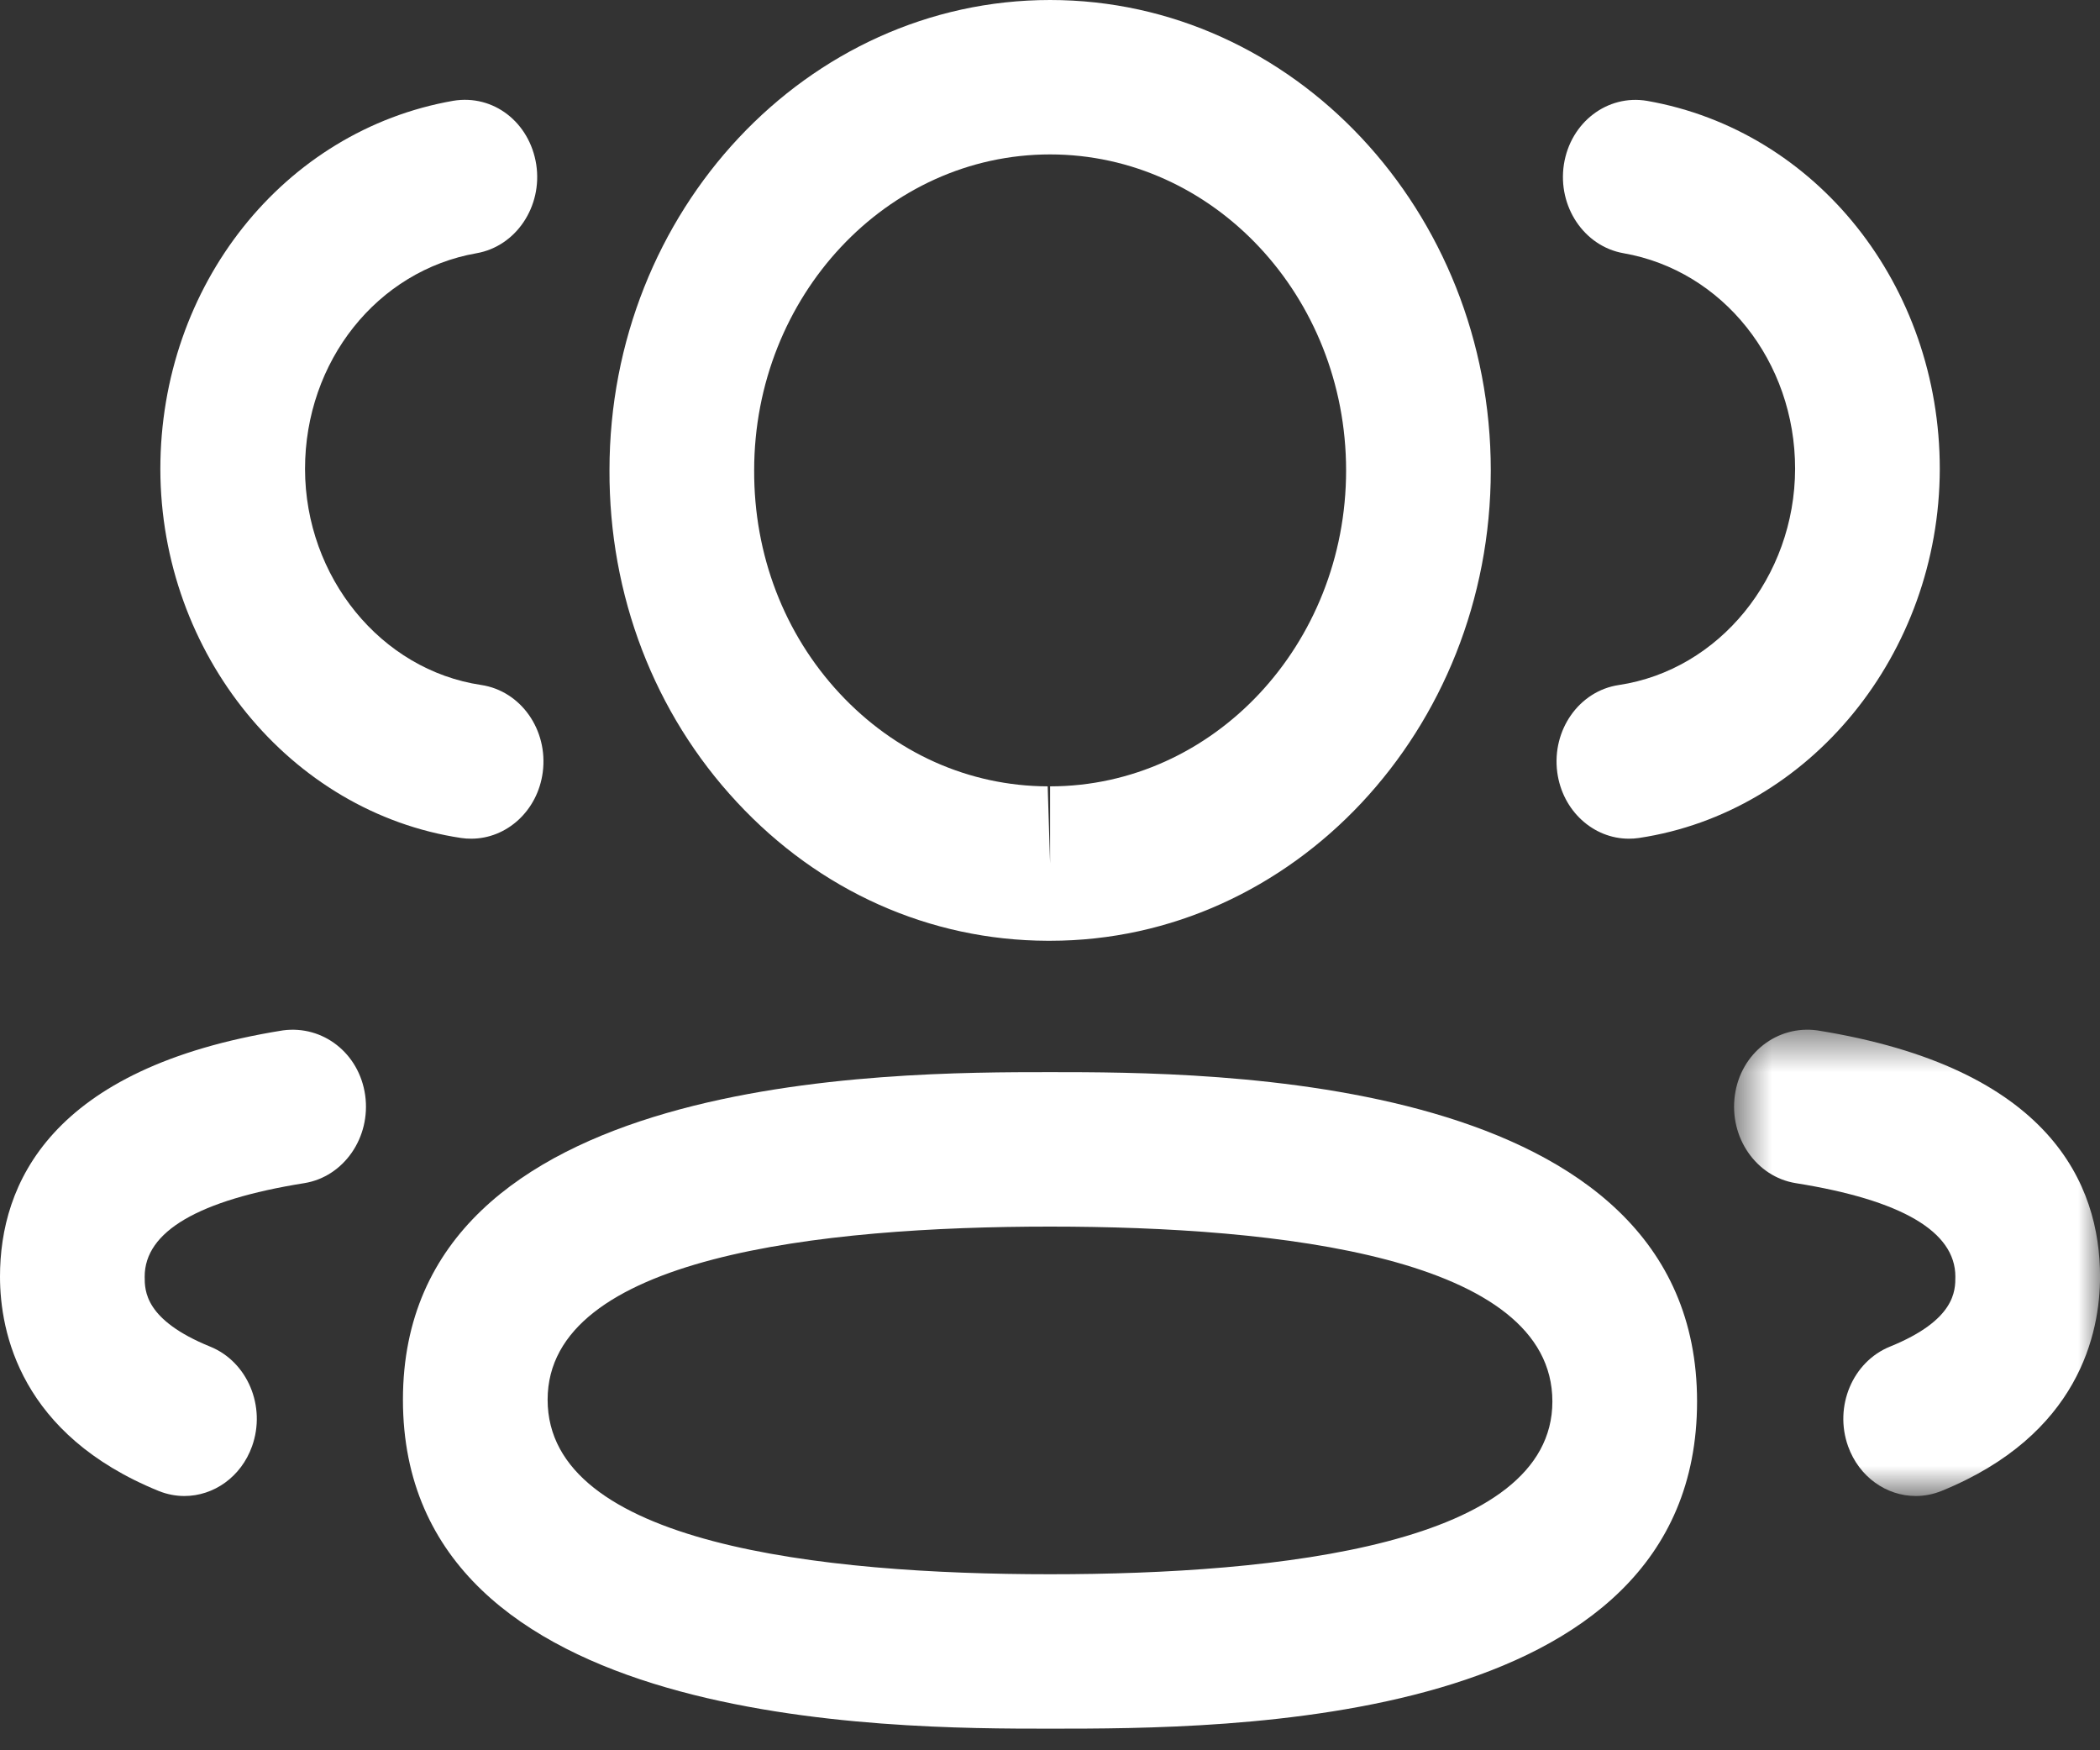 <svg width="48" height="40" viewBox="0 0 48 40" fill="none" xmlns="http://www.w3.org/2000/svg">
<rect x="0" y="0" width="48" height="40" fill="#333333" stroke="none"/>
<path fill-rule="evenodd" clip-rule="evenodd" d="M37.23 19.167C36.419 19.167 35.711 18.53 35.594 17.647C35.468 16.68 36.097 15.789 37.003 15.655C39.296 15.311 41.026 13.189 41.031 10.713C41.031 8.26 39.382 6.184 37.109 5.787C36.209 5.629 35.599 4.721 35.746 3.759C35.896 2.796 36.74 2.152 37.647 2.305C41.523 2.985 44.338 6.523 44.338 10.718C44.329 14.942 41.373 18.565 37.459 19.151C37.382 19.163 37.305 19.167 37.23 19.167Z" fill="white"/>
<mask id="mask0" mask-type="alpha" maskUnits="userSpaceOnUse" x="39" y="23" width="10" height="12">
<path fill-rule="evenodd" clip-rule="evenodd" d="M39.636 23.532H48V34.189H39.636V23.532Z" fill="white"/>
</mask>
<g mask="url(#mask0)">
<path fill-rule="evenodd" clip-rule="evenodd" d="M43.788 34.189C43.122 34.189 42.494 33.757 42.242 33.053C41.916 32.142 42.346 31.121 43.199 30.775C44.694 30.168 44.694 29.498 44.694 29.175C44.694 28.145 43.466 27.425 41.045 27.039C40.143 26.893 39.52 25.997 39.654 25.03C39.788 24.065 40.626 23.423 41.537 23.548C46.879 24.402 48.001 27.079 48.001 29.175C48.001 30.456 47.529 32.792 44.376 34.074C44.182 34.152 43.984 34.189 43.788 34.189Z" fill="white"/>
</g>
<path fill-rule="evenodd" clip-rule="evenodd" d="M24.001 28.032C18.763 28.032 12.517 28.719 12.517 31.989C12.517 35.285 18.763 35.977 24.001 35.977C29.24 35.977 35.483 35.292 35.483 32.029C35.483 28.726 29.24 28.032 24.001 28.032ZM24.001 39.506C20.343 39.506 9.21 39.506 9.21 31.989C9.21 24.502 20.343 24.502 24.001 24.502C27.659 24.502 38.79 24.502 38.79 32.029C38.79 39.506 28.047 39.506 24.001 39.506Z" fill="white"/>
<path fill-rule="evenodd" clip-rule="evenodd" d="M24.002 3.529C20.271 3.529 17.238 6.769 17.238 10.75C17.231 12.679 17.924 14.484 19.191 15.846C20.459 17.209 22.148 17.964 23.947 17.971L24.002 19.735V17.971C27.732 17.971 30.768 14.733 30.768 10.75C30.768 6.769 27.732 3.529 24.002 3.529ZM24.002 21.5H23.942C21.253 21.491 18.733 20.366 16.845 18.333C14.954 16.303 13.92 13.606 13.931 10.743C13.931 4.823 18.448 0 24.002 0C29.557 0 34.075 4.823 34.075 10.75C34.075 16.677 29.557 21.5 24.002 21.5Z" fill="white"/>
<path fill-rule="evenodd" clip-rule="evenodd" d="M10.771 19.167C10.696 19.167 10.619 19.163 10.541 19.151C6.628 18.565 3.674 14.941 3.665 10.723C3.665 6.523 6.48 2.984 10.356 2.304C11.284 2.149 12.107 2.801 12.257 3.759C12.404 4.721 11.794 5.629 10.894 5.787C8.621 6.184 6.972 8.259 6.972 10.718C6.976 13.189 8.707 15.313 10.998 15.654C11.904 15.789 12.532 16.68 12.406 17.647C12.29 18.53 11.582 19.167 10.771 19.167Z" fill="white"/>
<path fill-rule="evenodd" clip-rule="evenodd" d="M4.215 34.189C4.019 34.189 3.821 34.152 3.627 34.074C0.472 32.789 0 30.453 0 29.175C0 27.081 1.122 24.402 6.466 23.548C7.377 23.425 8.21 24.065 8.347 25.03C8.481 25.997 7.857 26.893 6.956 27.039C4.535 27.425 3.307 28.145 3.307 29.175C3.307 29.498 3.307 30.166 4.804 30.775C5.657 31.121 6.087 32.142 5.761 33.053C5.509 33.757 4.881 34.189 4.215 34.189Z" fill="white"/>
</svg>
